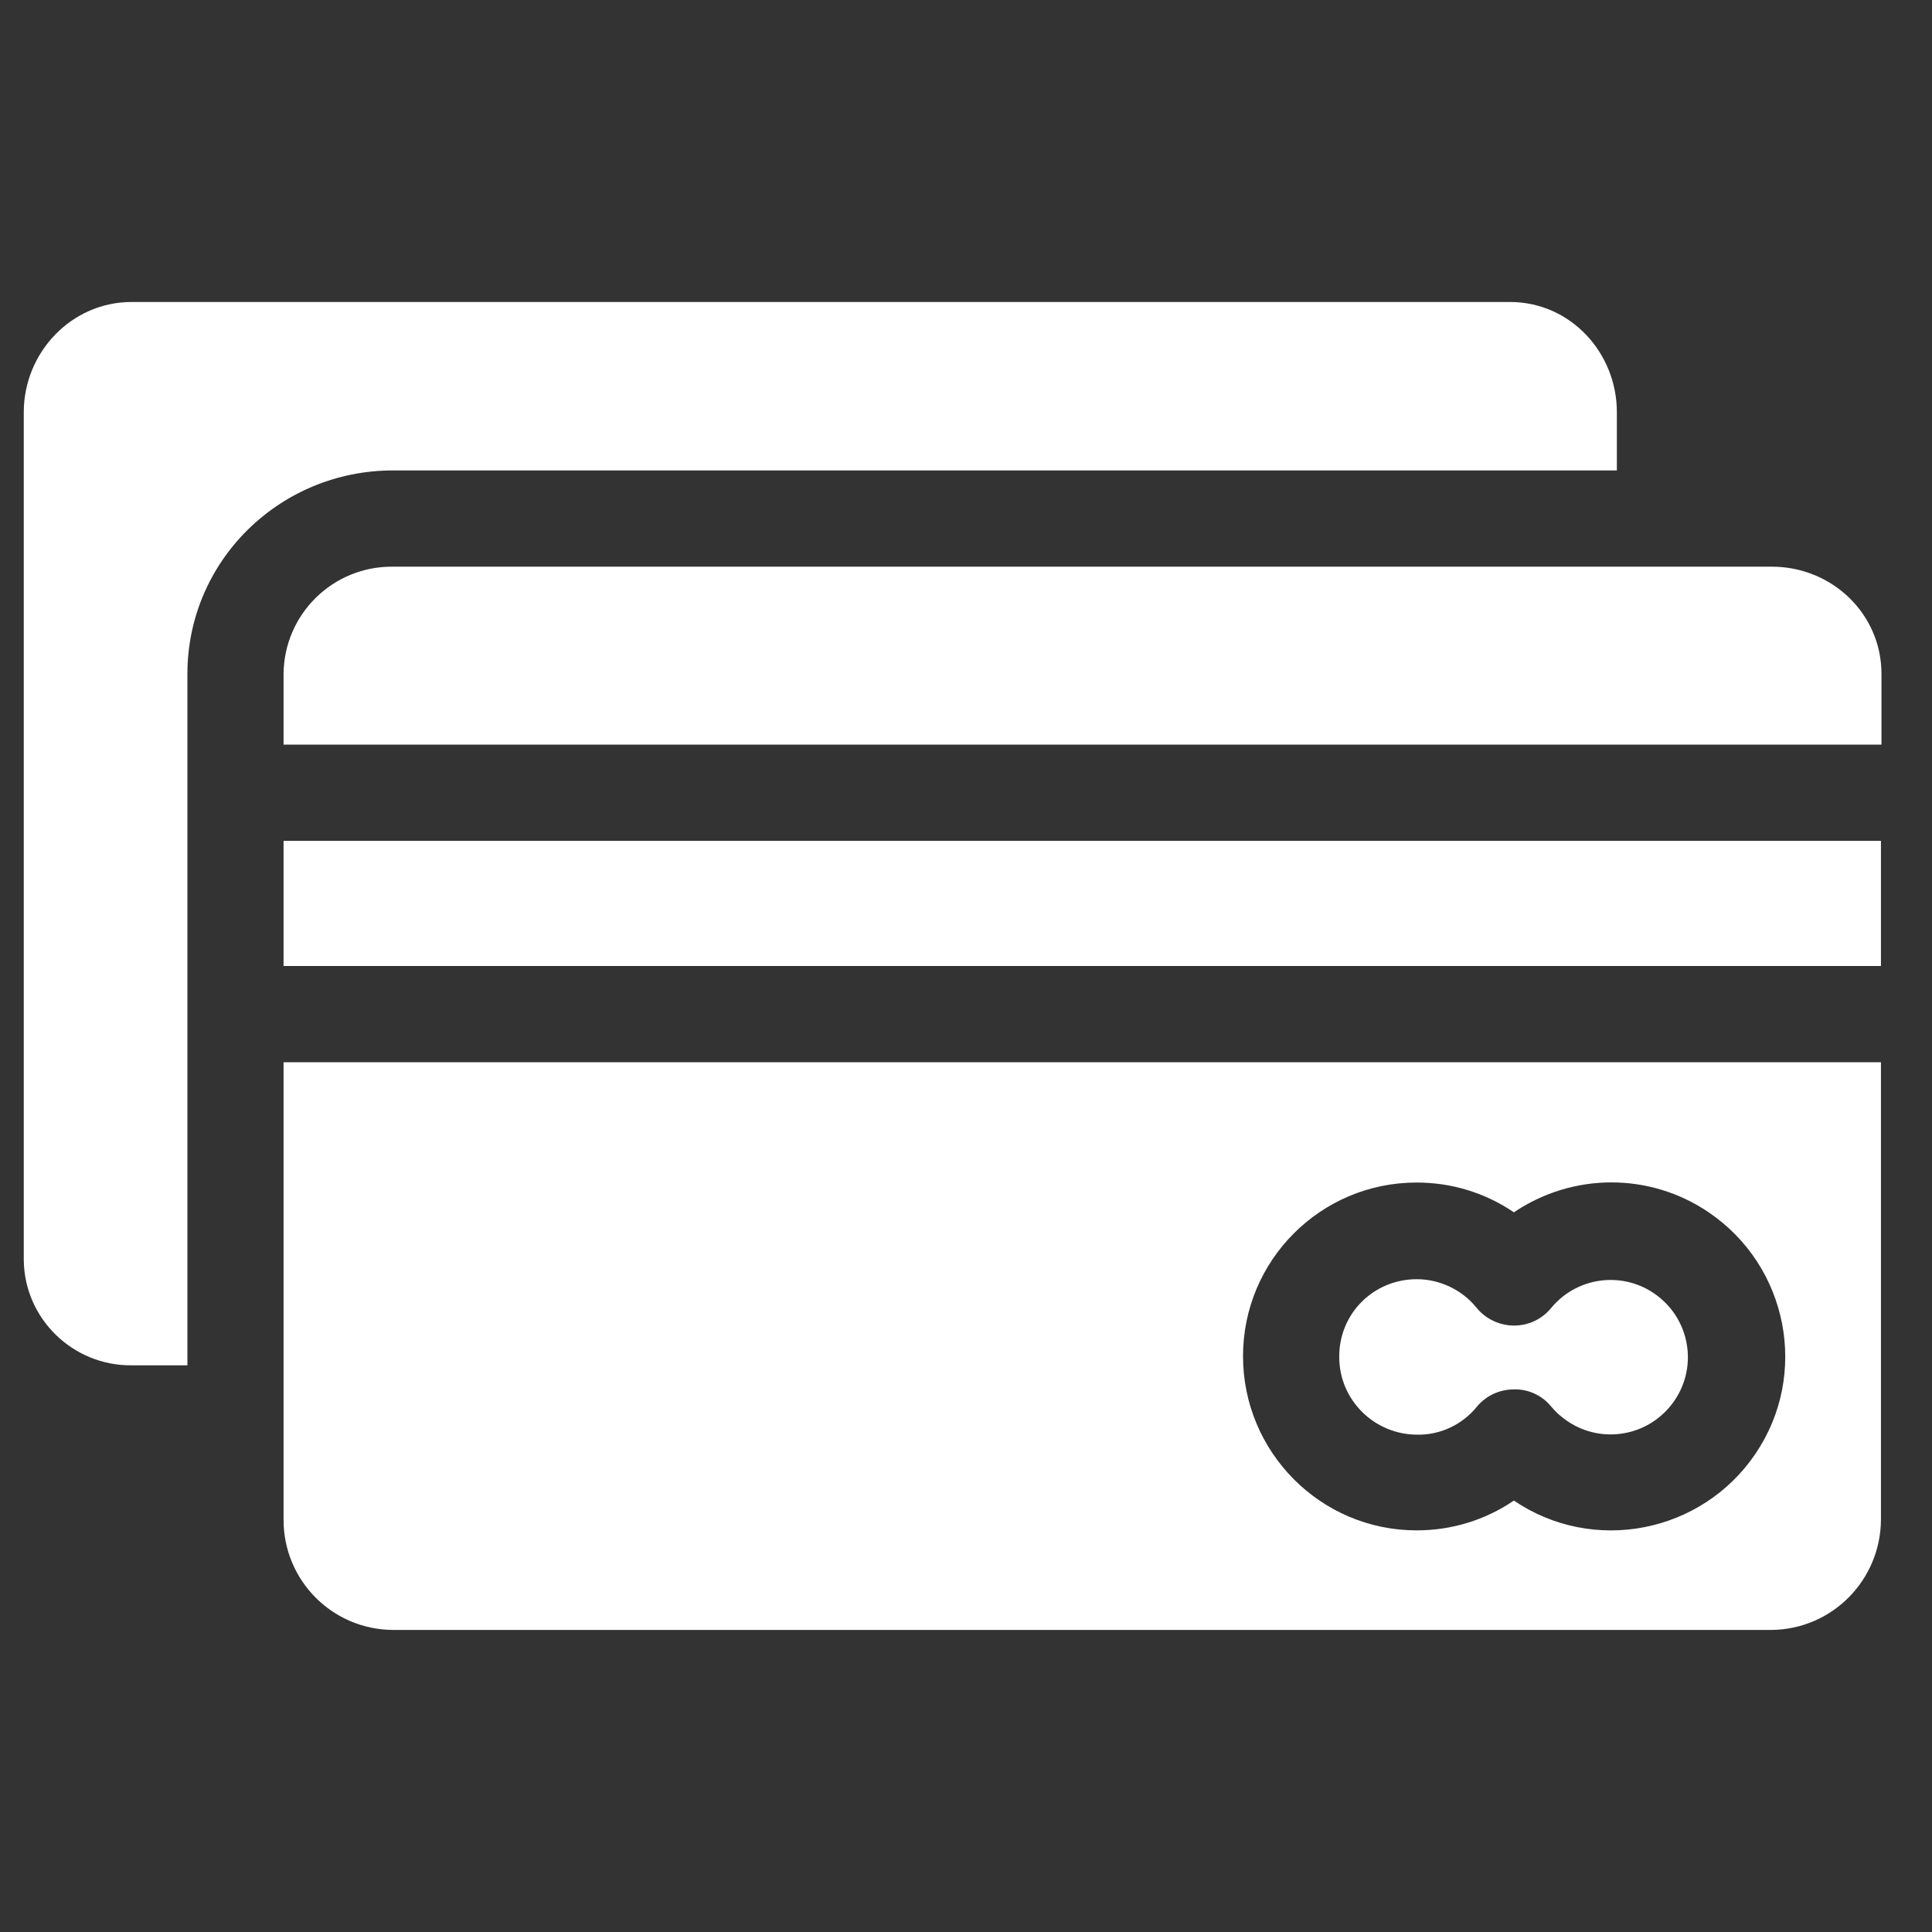 <svg width="26" height="26" viewBox="0 0 26 26" fill="none" xmlns="http://www.w3.org/2000/svg">
<rect x="0" y="0" width="26" height="26" fill="#333333" stroke="none"/>
<g clip-path="url(#clip0)">
<path d="M20.322 4.064H1.771C0.961 4.064 0.32 4.744 0.32 5.547V16.937C0.32 16.943 0.32 16.95 0.32 16.956C0.327 17.746 0.981 18.381 1.771 18.374H2.522V9.07C2.522 7.548 3.765 6.331 5.287 6.331H21.759V5.547C21.759 4.744 21.131 4.064 20.322 4.064Z" fill="white"/>
<path d="M22.342 17.468C21.902 17.099 21.248 17.157 20.879 17.597C20.847 17.636 20.814 17.669 20.782 17.695C20.503 17.921 20.096 17.876 19.869 17.597C19.675 17.358 19.377 17.215 19.066 17.215C18.483 17.215 18.017 17.681 18.023 18.264C18.023 18.841 18.496 19.307 19.073 19.307C19.383 19.313 19.681 19.171 19.875 18.931C19.998 18.782 20.18 18.698 20.374 18.698C20.562 18.692 20.75 18.776 20.872 18.925C20.918 18.977 20.957 19.022 21.009 19.061C21.449 19.43 22.103 19.372 22.472 18.931C22.841 18.491 22.783 17.837 22.342 17.468Z" fill="white"/>
<path d="M23.844 7.626H5.293H5.286C4.477 7.619 3.823 8.267 3.816 9.069V10.021H25.313H25.32V9.069C25.32 8.26 24.653 7.626 23.844 7.626Z" fill="white"/>
<path d="M25.313 11.316H3.816V13H25.313V11.316Z" fill="white"/>
<path d="M3.816 14.295V20.453C3.816 21.268 4.47 21.929 5.286 21.935H23.837C24.653 21.929 25.307 21.268 25.313 20.453V14.295H3.816ZM23.623 19.566C22.898 20.634 21.441 20.919 20.373 20.194C19.985 20.459 19.531 20.595 19.065 20.595C17.77 20.595 16.728 19.54 16.728 18.251C16.728 16.963 17.77 15.914 19.065 15.914C19.531 15.914 19.985 16.05 20.373 16.315C21.169 15.778 22.205 15.778 22.995 16.315C24.064 17.04 24.349 18.497 23.623 19.566Z" fill="white"/>
</g>
<defs>
<clipPath id="clip0">
<rect width="25" height="25" fill="white" transform="translate(0.32 0.5)"/>
</clipPath>
</defs>
</svg>
